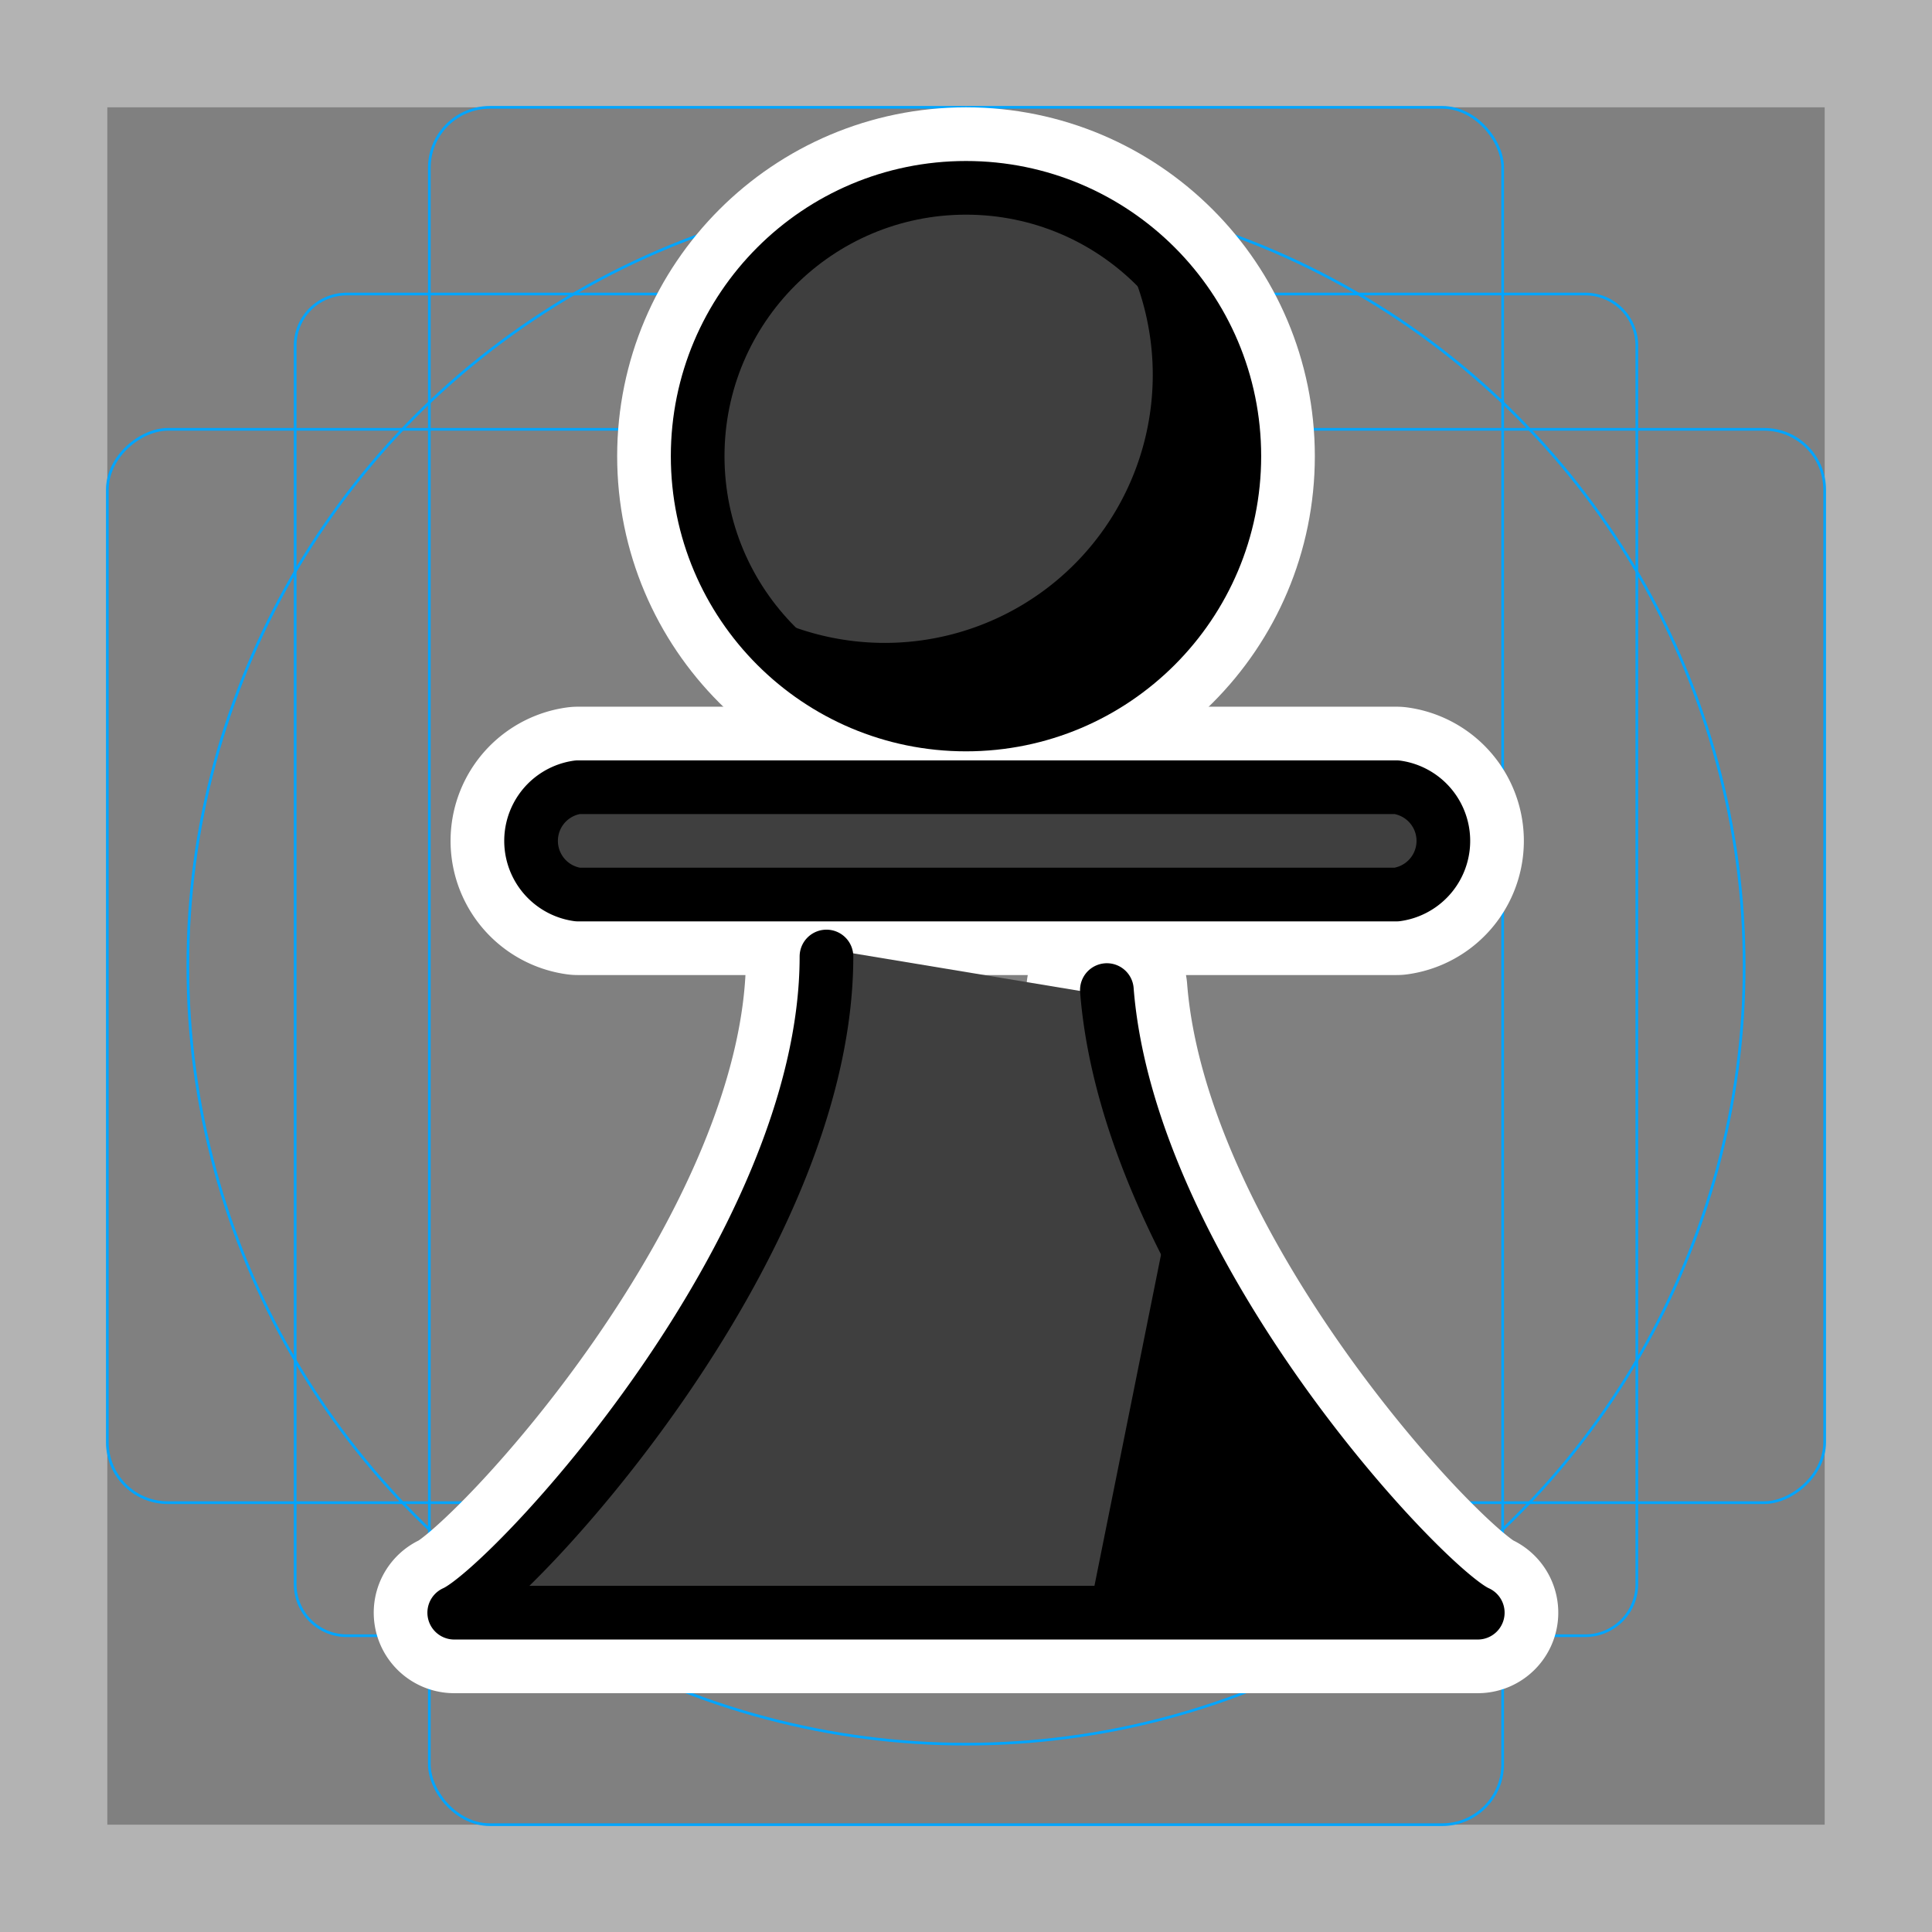 <svg viewBox="0 0 72 72" xmlns="http://www.w3.org/2000/svg">
  <rect x="0" y="0" width="72" height="72" fill="#808080" stroke="none"/>
  <path fill="#b3b3b3" d="M68 4v64H4V4h64m4-4H0v72h72V0z"/>
  <path fill="none" stroke="#00a5ff" stroke-miterlimit="10" stroke-width="0.1" d="M12.923 10.958h46.154A1.923 1.923 0 0161 12.881v46.154a1.923 1.923 0 01-1.923 1.923H12.923A1.923 1.923 0 0111 59.035V12.881a1.923 1.923 0 011.923-1.923z"/>
  <rect x="16" y="4" rx="2.254" width="40" height="64" fill="none" stroke="#00a5ff" stroke-miterlimit="10" stroke-width="0.1"/>
  <rect x="16" y="4" rx="2.254" width="40" height="64" transform="rotate(90 36 36)" fill="none" stroke="#00a5ff" stroke-miterlimit="10" stroke-width="0.1"/>
  <circle cx="36" cy="36" r="29" fill="none" stroke="#00a5ff" stroke-miterlimit="10" stroke-width="0.1"/>
  <g fill="none" stroke="#fff" stroke-linecap="round" stroke-linejoin="round" stroke-miterlimit="10" stroke-width="6">
    <circle cx="36" cy="17" r="10"/>
    <path d="M21.534 29.337a2.019 2.019 0 000 4m9.266 2.309c0 10.967-11.857 23.574-13.872 24.454H36m5.25-23.203C42.083 47.55 53.133 59.254 55.072 60.1H36m16.047-26.763a2.019 2.019 0 000-4m-30.513 0h30.513m-30.513 4h30.513"/>
  </g>
  <path fill="#3f3f3f" d="M53.533 60.1H16.928L27.58 48.157l3.22-12.794 10.352 1.716 3.835 11.003L53.533 60.1z"/>
  <path d="M43.531 45.449L53.533 60.1H40.586"/>
  <path fill="#3f3f3f" d="M20.662 29.337h32.256v3.726H20.662z"/>
  <circle cx="36" cy="17" r="10" fill="#3f3f3f"/>
  <path d="M41.381 8.58a9.989 9.989 0 01-13.8 13.8 9.994 9.994 0 1013.8-13.8z"/>
  <g fill="none" stroke="#000" stroke-linecap="round" stroke-linejoin="round" stroke-width="2">
    <circle cx="36" cy="17" r="10"/>
    <path d="M21.534 29.337a2.019 2.019 0 000 4m9.266 2.309c0 10.967-11.857 23.574-13.872 24.454H36m5.25-23.203C42.083 47.55 53.133 59.254 55.072 60.1H36m16.047-26.763a2.019 2.019 0 000-4m-30.513 0h30.513m-30.513 4h30.513"/>
  </g>
</svg>
